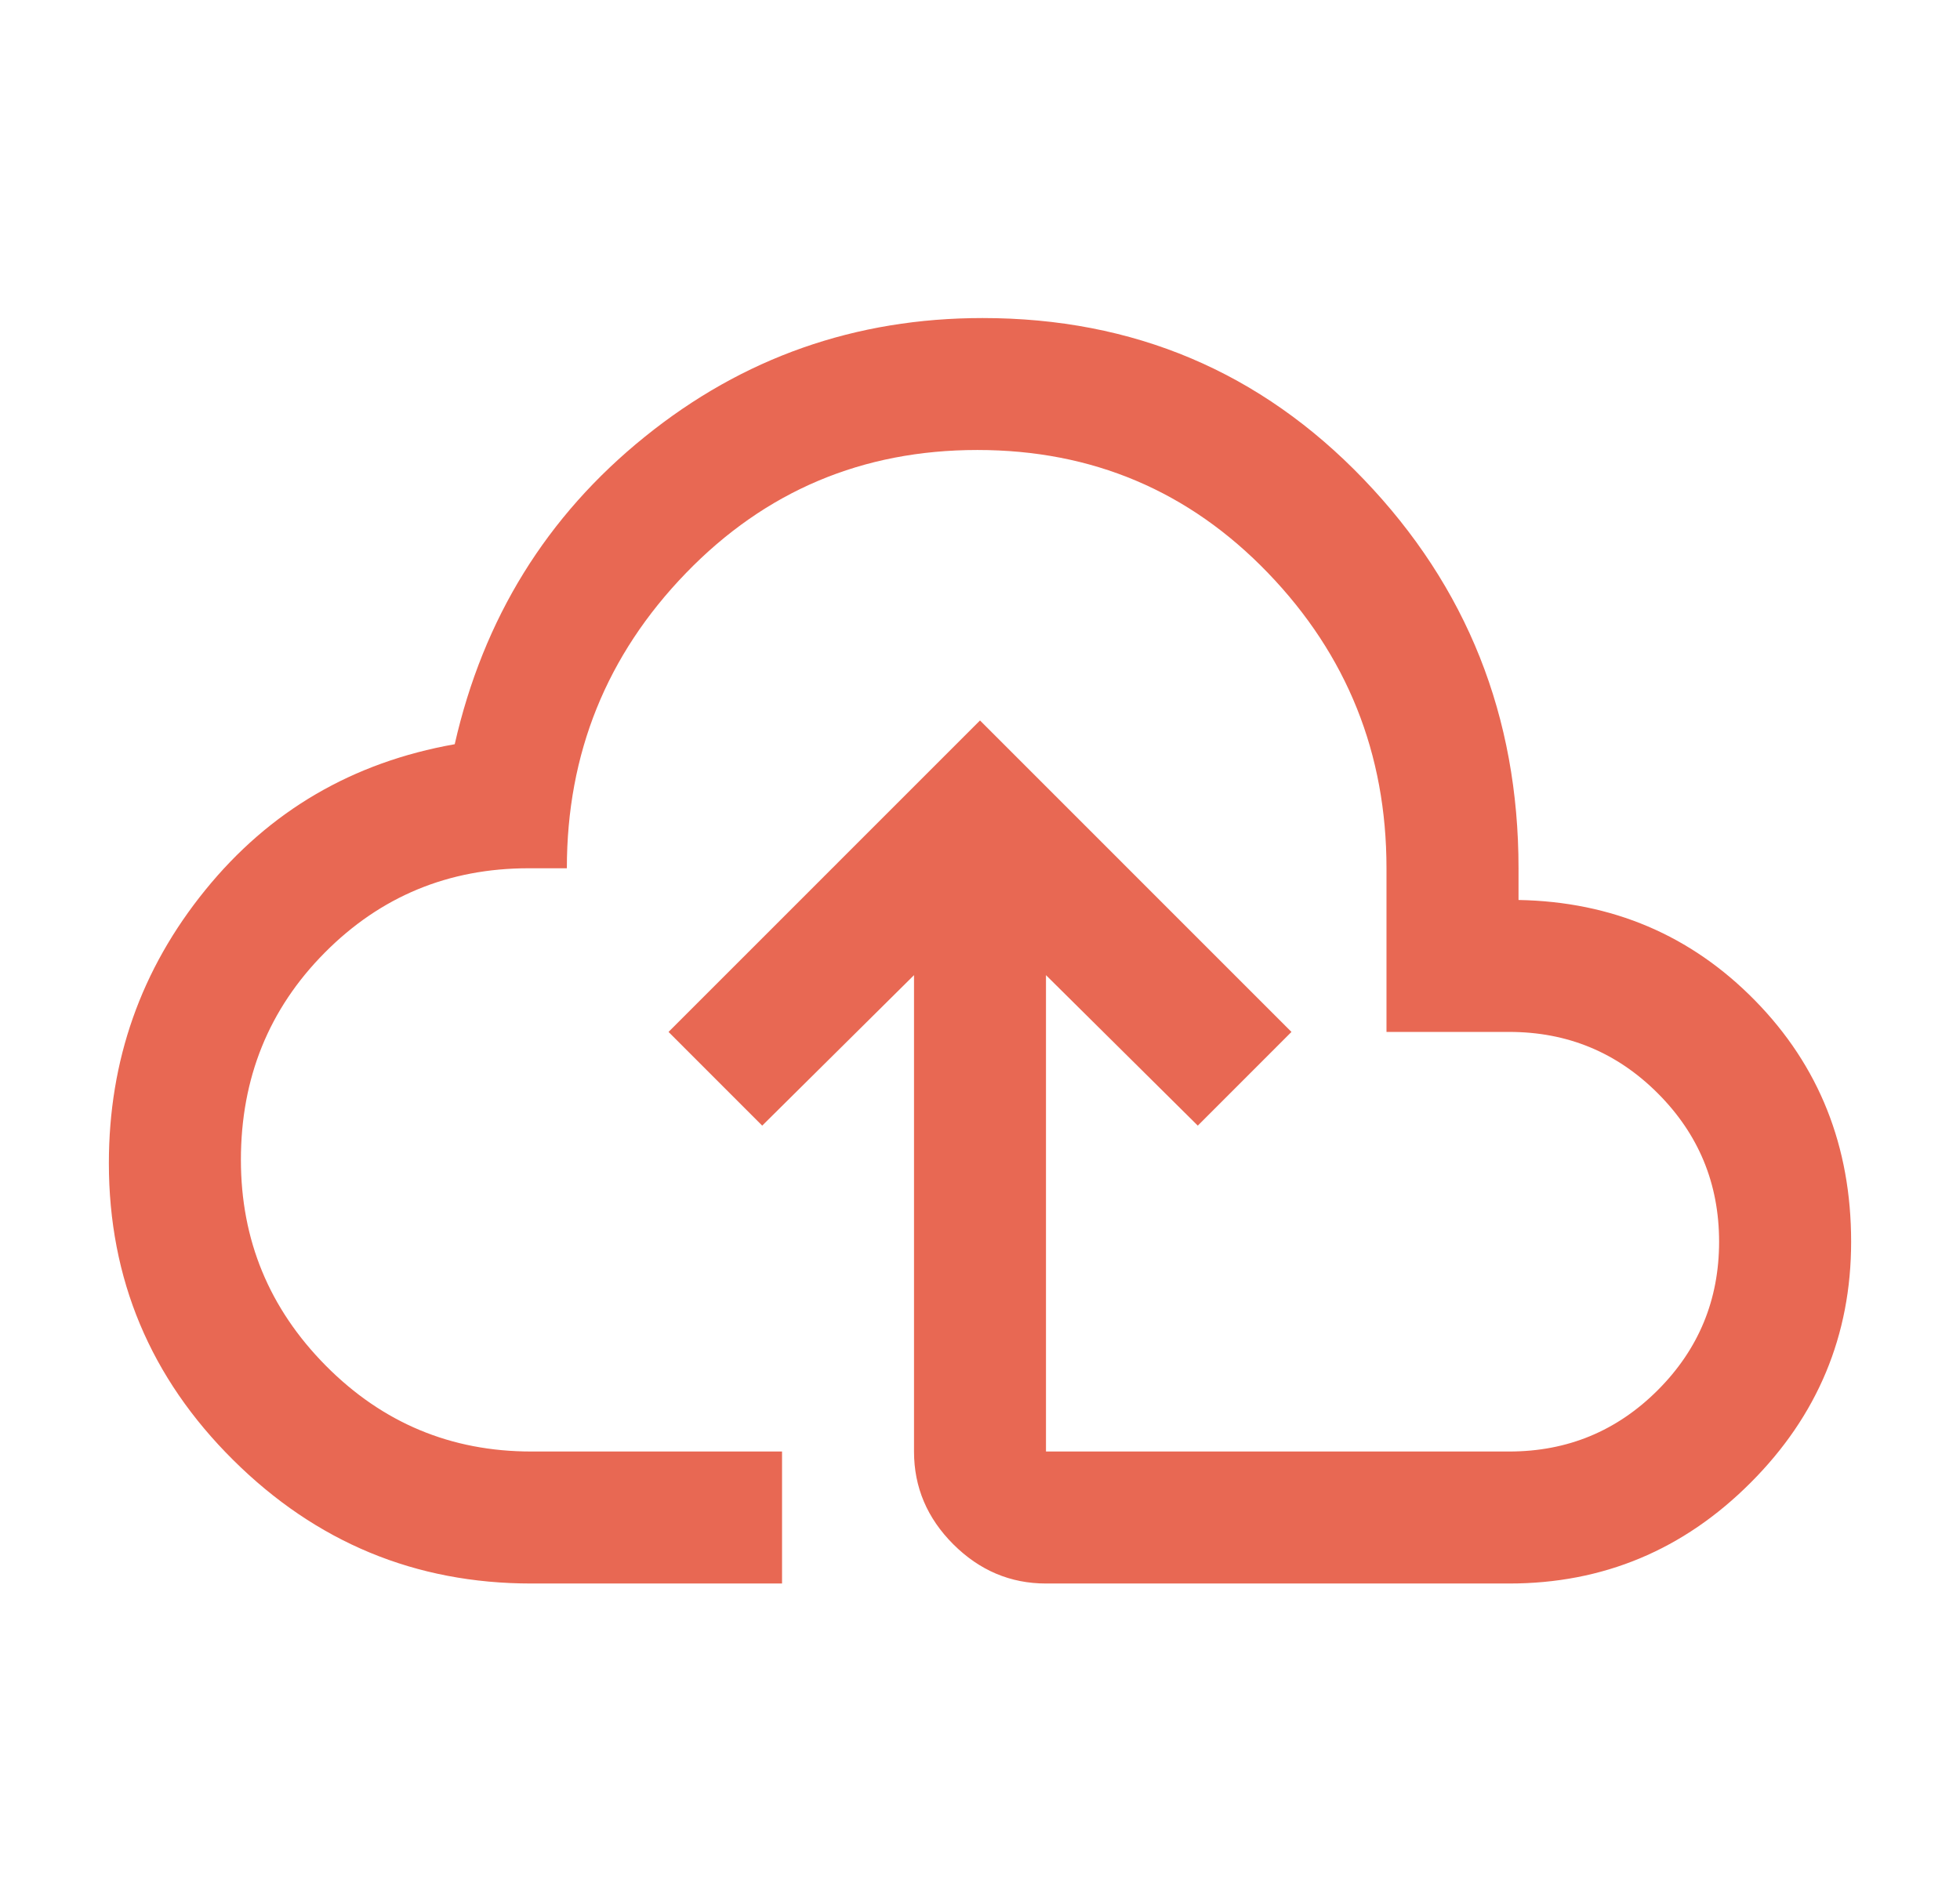 <svg width="33" height="32" viewBox="0 0 33 32" fill="none" xmlns="http://www.w3.org/2000/svg">
<g id="cloud_upload_32dp_1F1F1F_FILL0_wght400_GRAD0_opsz40 1">
<path id="Vector" d="M8.944 26.667C6.996 26.667 5.324 25.974 3.928 24.589C2.531 23.204 1.833 21.537 1.833 19.589C1.833 17.856 2.374 16.322 3.456 14.989C4.537 13.656 5.937 12.837 7.656 12.533C8.137 10.415 9.204 8.689 10.856 7.356C12.507 6.022 14.404 5.356 16.544 5.356C19.085 5.356 21.224 6.261 22.961 8.072C24.698 9.883 25.567 12.067 25.567 14.622V15.156C27.144 15.185 28.472 15.75 29.55 16.85C30.628 17.95 31.167 19.304 31.167 20.911C31.167 22.489 30.602 23.843 29.472 24.972C28.343 26.102 26.989 26.667 25.411 26.667H17.611C17.011 26.667 16.491 26.446 16.05 26.006C15.609 25.565 15.389 25.044 15.389 24.444V16.422L12.833 18.956L11.256 17.378L16.5 12.133L21.744 17.378L20.167 18.956L17.611 16.422V24.444H25.411C26.389 24.444 27.222 24.1 27.911 23.411C28.6 22.722 28.944 21.889 28.944 20.911C28.944 19.933 28.6 19.1 27.911 18.411C27.222 17.722 26.389 17.378 25.411 17.378H23.344V14.622C23.344 12.689 22.68 11.032 21.35 9.65C20.02 8.268 18.389 7.578 16.456 7.578C14.522 7.578 12.887 8.268 11.55 9.65C10.213 11.032 9.544 12.689 9.544 14.622H8.9C7.552 14.622 6.407 15.096 5.467 16.044C4.526 16.993 4.056 18.156 4.056 19.533C4.056 20.882 4.533 22.037 5.487 23C6.442 23.963 7.594 24.444 8.944 24.444H13.167V26.667H8.944Z" fill="#E24328" fill-opacity="0.8"/>
</g>
</svg>
